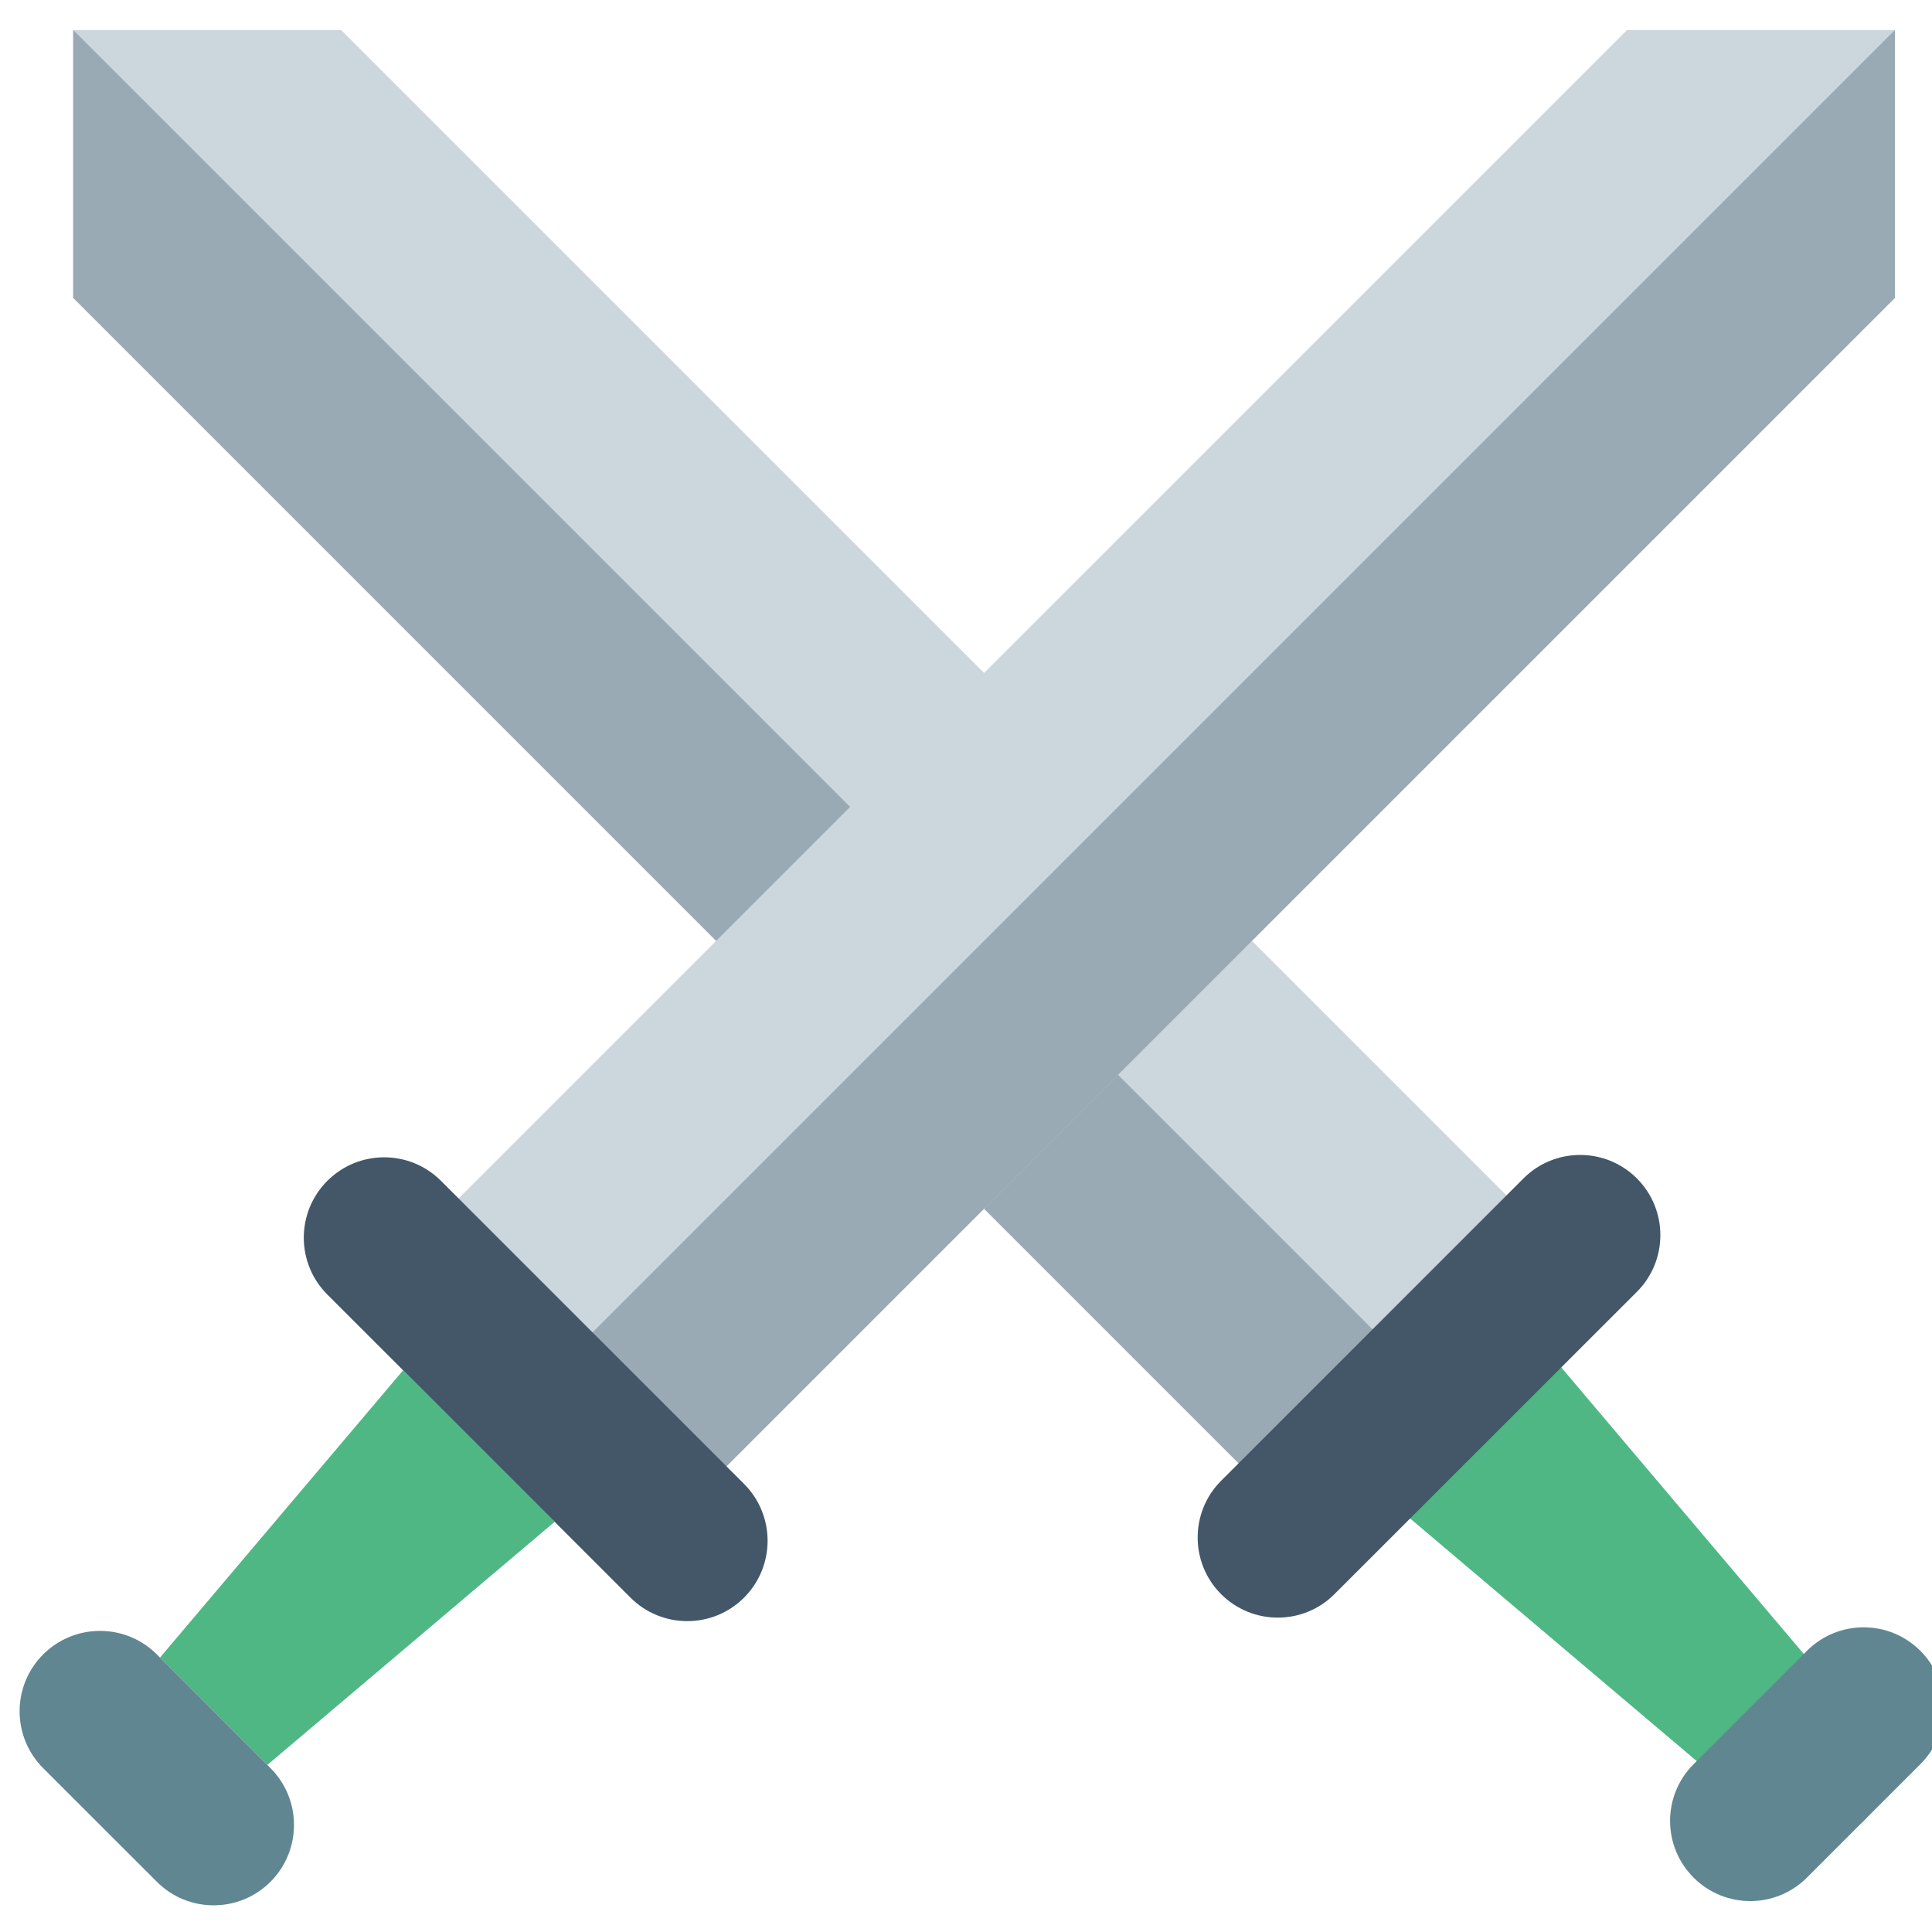 <?xml version="1.0" encoding="UTF-8" standalone="no"?>
<!-- Generator: Adobe Illustrator 19.0.0, SVG Export Plug-In . SVG Version: 6.00 Build 0)  -->

<svg
   xmlns:dc="http://purl.org/dc/elements/1.1/"
   xmlns:cc="http://creativecommons.org/ns#"
   xmlns:rdf="http://www.w3.org/1999/02/22-rdf-syntax-ns#"
   xmlns:svg="http://www.w3.org/2000/svg"
   xmlns="http://www.w3.org/2000/svg"
   xmlns:sodipodi="http://sodipodi.sourceforge.net/DTD/sodipodi-0.dtd"
   xmlns:inkscape="http://www.inkscape.org/namespaces/inkscape"
   version="1.1"
   id="Capa_1"
   x="0px"
   y="0px"
   viewBox="0 0 80 80"
   xml:space="preserve"
   sodipodi:docname="attack.svg"
   inkscape:version="0.92.3 (2405546, 2018-03-11)"
   width="80"
   height="80"><defs
   id="defs65" /><sodipodi:namedview
   pagecolor="#ffffff"
   bordercolor="#666666"
   borderopacity="1"
   objecttolerance="10"
   gridtolerance="10"
   guidetolerance="10"
   inkscape:pageopacity="0"
   inkscape:pageshadow="2"
   inkscape:window-width="1920"
   inkscape:window-height="1016"
   id="namedview63"
   showgrid="false"
   inkscape:zoom="2.607441"
   inkscape:cx="11.91535"
   inkscape:cy="-3.3378208"
   inkscape:window-x="1600"
   inkscape:window-y="27"
   inkscape:window-maximized="1"
   inkscape:current-layer="g14"
   width="50" />
<g
   transform="matrix(1.25,0,0,-1.25,0,-387.003)"
   id="g30">
	<polygon
   style="fill:#ccd6dd"
   points="68.267,30.31 11.378,30.31 11.378,-26.579 273.068,-288.269 329.957,-231.38 "
   id="polygon2"
   transform="matrix(0.156,0,0,0.156,0.65,-315.324)" />
	<polygon
   style="fill:#9aaab4"
   points="273.067,-288.268 301.512,-259.824 11.378,30.311 11.378,-26.578 "
   id="polygon4"
   transform="matrix(0.156,0,0,0.156,0.65,-315.324)" />
	<g
   id="g14">
		<path
   style="fill:#4fb783;fill-opacity:1;stroke-width:0.156"
   d="m 57.561,-369.087 c 1.383,-1.383 3.251,-1.756 4.173,-0.836 0.923,0.923 0.549,2.791 -0.834,4.175 l -9.182,10.85 c -1.381,1.383 -3.253,1.756 -4.171,0.834 l -1.671,-1.668 c -0.921,-0.924 -0.547,-2.791 0.836,-4.173 z"
   id="path6"
   inkscape:connector-curvature="0" />
		<path
   style="fill:#435769;fill-opacity:1;stroke-width:0.156"
   d="m 40.45,-362.41 c 1.038,-1.038 2.72,-1.038 3.756,0 l 10.018,10.014 c 1.038,1.038 1.036,2.72 0,3.757 -1.038,1.036 -2.72,1.038 -3.757,0 l -10.016,-10.016 c -1.036,-1.038 -1.036,-2.72 -1.55e-4,-3.756"
   id="path8"
   inkscape:connector-curvature="0" />
		<path
   style="fill:#608692;fill-opacity:1;stroke-width:0.156"
   d="m 56.102,-371.8 c 1.036,-1.038 2.718,-1.038 3.756,0 l 3.756,3.756 c 1.038,1.038 1.038,2.72 0,3.757 -1.038,1.036 -2.718,1.038 -3.756,0 l -3.756,-3.757 c -1.038,-1.036 -1.038,-2.718 0,-3.756"
   id="path10"
   inkscape:connector-curvature="0" />
		<polygon
   style="fill:#ccd6dd"
   points="79.639,-231.38 136.525,-288.269 398.224,-26.579 398.224,30.31 341.34,30.31 "
   id="polygon12"
   transform="matrix(0.156,0,0,0.156,0.65,-315.324)" />
	</g>
	<polygon
   style="fill:#9aaab4"
   points="398.224,-26.579 398.224,30.31 108.087,-259.827 136.534,-288.269 "
   id="polygon16"
   transform="matrix(0.156,0,0,0.156,0.65,-315.324)" />
	<g
   id="g28"
   transform="matrix(0.156,0,0,0.156,0.65,-315.324)">
		<g
   id="g22"
   style="fill:#4fb783;fill-opacity:1">
			<polygon
   style="fill:#4fb783;fill-opacity:1"
   points="17.071,-350.85 17.072,-350.851 17.071,-350.849 "
   id="polygon18" />
			<polygon
   style="fill:#4fb783;fill-opacity:1"
   points="29.807,-315.305 52.6,-338.108 113.611,-286.475 81.433,-254.302 "
   id="polygon20" />
		</g>
		<path
   style="fill:#435769;fill-opacity:1"
   d="m 129.707,-302.568 c 6.656,-6.668 17.477,-6.668 24.133,0 6.656,6.656 6.656,17.465 0,24.133 l -64.364,64.364 c -6.668,6.668 -17.465,6.656 -24.133,0 -6.668,-6.668 -6.668,-17.477 0,-24.144 l 16.09,-16.086 32.179,-32.173 z"
   id="path24"
   inkscape:connector-curvature="0" />
		<path
   style="fill:#608692;fill-opacity:1"
   d="m 53.272,-338.781 -0.673,0.673 -22.792,22.803 -0.668,0.668 c -6.668,6.668 -17.477,6.656 -24.144,0 -3.325,-3.331 -4.992,-7.695 -4.996,-12.06 v -0.024 c 0.002,-4.365 1.666,-8.729 4.996,-12.06 l 12.075,-12.069 0.001,-10e-4 12.068,-12.062 c 6.656,-6.668 17.477,-6.668 24.133,0 6.656,6.667 6.656,17.476 0,24.132 z"
   id="path26"
   inkscape:connector-curvature="0" />
	</g>
</g>
<g
   id="g32"
   transform="translate(0,-432.003)">
</g>
<g
   id="g34"
   transform="translate(0,-432.003)">
</g>
<g
   id="g36"
   transform="translate(0,-432.003)">
</g>
<g
   id="g38"
   transform="translate(0,-432.003)">
</g>
<g
   id="g40"
   transform="translate(0,-432.003)">
</g>
<g
   id="g42"
   transform="translate(0,-432.003)">
</g>
<g
   id="g44"
   transform="translate(0,-432.003)">
</g>
<g
   id="g46"
   transform="translate(0,-432.003)">
</g>
<g
   id="g48"
   transform="translate(0,-432.003)">
</g>
<g
   id="g50"
   transform="translate(0,-432.003)">
</g>
<g
   id="g52"
   transform="translate(0,-432.003)">
</g>
<g
   id="g54"
   transform="translate(0,-432.003)">
</g>
<g
   id="g56"
   transform="translate(0,-432.003)">
</g>
<g
   id="g58"
   transform="translate(0,-432.003)">
</g>
<g
   id="g60"
   transform="translate(0,-432.003)">
</g>
</svg>